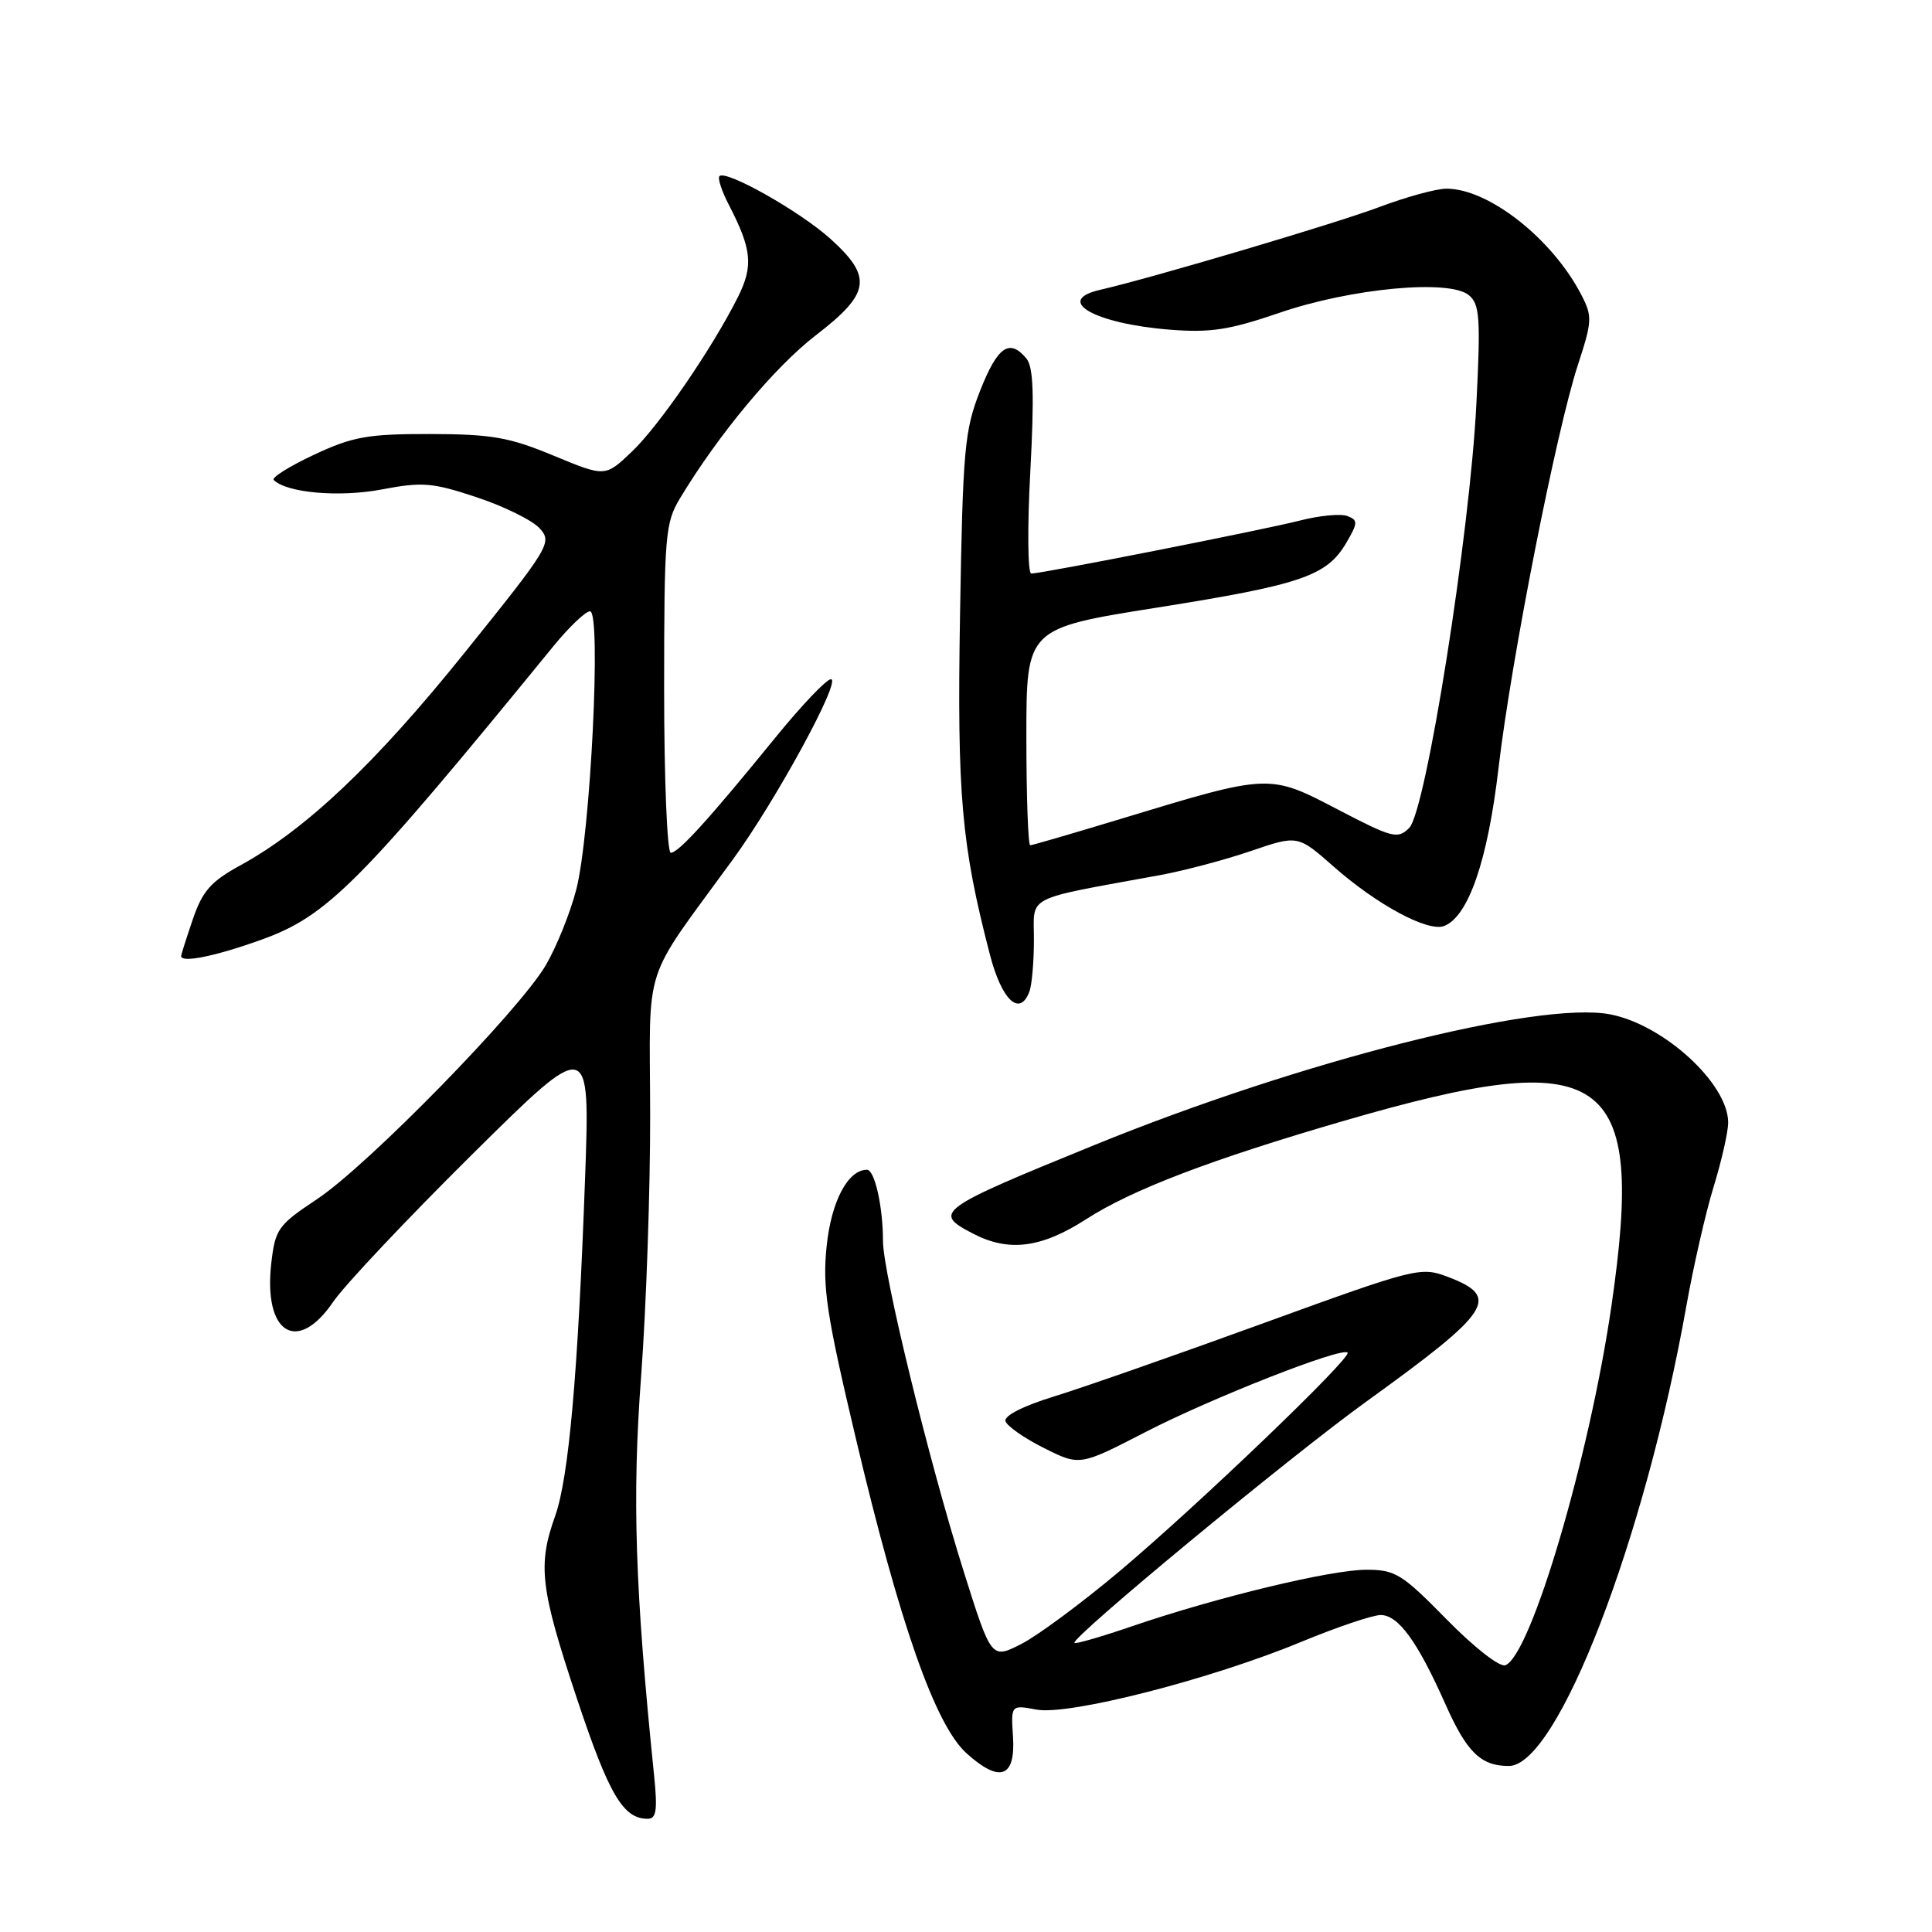 <?xml version="1.0" encoding="UTF-8" standalone="no"?>
<!DOCTYPE svg PUBLIC "-//W3C//DTD SVG 1.1//EN" "http://www.w3.org/Graphics/SVG/1.1/DTD/svg11.dtd" >
<svg xmlns="http://www.w3.org/2000/svg" xmlns:xlink="http://www.w3.org/1999/xlink" version="1.1" viewBox="0 0 256 256">
 <g >
 <path fill="currentColor"
d=" M 86.67 235.25 C 84.14 210.52 83.75 198.41 84.95 182.38 C 85.63 173.26 86.17 157.59 86.15 147.55 C 86.10 127.03 84.94 130.59 97.13 113.86 C 102.87 105.98 111.56 90.00 110.10 90.00 C 109.51 90.00 106.21 93.47 102.76 97.71 C 93.97 108.52 89.91 113.00 88.88 113.00 C 88.40 113.00 88.00 103.21 88.00 91.25 C 88.01 70.89 88.14 69.28 90.12 66.00 C 95.22 57.54 102.68 48.59 108.12 44.41 C 115.33 38.86 115.65 36.72 110.04 31.65 C 106.02 28.02 96.20 22.47 95.33 23.34 C 95.07 23.60 95.63 25.32 96.58 27.15 C 99.63 33.05 99.84 35.23 97.78 39.36 C 94.38 46.15 87.35 56.40 83.71 59.86 C 80.19 63.21 80.19 63.21 73.34 60.37 C 67.47 57.93 65.15 57.53 57.00 57.51 C 48.70 57.50 46.76 57.85 41.60 60.26 C 38.35 61.78 35.95 63.29 36.27 63.60 C 37.98 65.31 44.96 65.92 50.56 64.86 C 55.98 63.83 57.30 63.94 63.19 65.90 C 66.81 67.10 70.55 68.95 71.51 70.01 C 73.20 71.88 72.86 72.44 61.52 86.54 C 49.72 101.21 40.52 109.92 31.80 114.69 C 27.94 116.80 26.82 118.08 25.55 121.81 C 24.70 124.31 24.00 126.50 24.00 126.68 C 24.00 127.63 28.50 126.72 34.60 124.53 C 43.38 121.38 47.57 117.18 73.30 85.66 C 75.39 83.09 77.59 81.00 78.18 81.00 C 79.71 81.00 78.24 110.66 76.35 117.90 C 75.55 120.98 73.74 125.47 72.33 127.88 C 68.80 133.91 48.70 154.46 42.00 158.90 C 36.85 162.32 36.47 162.85 35.95 167.35 C 34.87 176.68 39.38 179.51 44.15 172.50 C 45.65 170.30 53.92 161.53 62.53 153.00 C 78.19 137.50 78.19 137.50 77.53 156.00 C 76.59 182.01 75.37 195.79 73.56 200.88 C 71.22 207.43 71.59 210.47 76.45 225.08 C 80.69 237.81 82.57 241.00 85.82 241.00 C 86.97 241.00 87.14 239.86 86.67 235.25 Z  M 134.23 230.16 C 133.95 225.90 133.95 225.90 137.33 226.53 C 141.61 227.34 160.43 222.52 172.41 217.56 C 177.15 215.60 181.89 214.00 182.94 214.00 C 185.29 214.00 187.82 217.49 191.52 225.80 C 194.36 232.19 196.21 234.00 199.93 234.00 C 206.38 234.00 217.97 203.94 223.46 173.00 C 224.39 167.78 226.01 160.68 227.07 157.23 C 228.13 153.78 229.00 149.95 228.99 148.73 C 228.98 143.56 220.40 135.73 213.31 134.40 C 203.81 132.62 172.23 140.63 145.00 151.73 C 124.12 160.24 123.53 160.67 128.95 163.47 C 133.69 165.93 137.99 165.37 143.94 161.54 C 150.00 157.63 160.54 153.61 178.13 148.50 C 212.92 138.39 218.04 141.94 213.53 173.00 C 210.62 193.04 202.86 219.35 199.47 220.65 C 198.72 220.94 195.35 218.31 191.69 214.58 C 185.77 208.55 184.89 208.00 181.05 208.00 C 176.36 208.00 161.32 211.62 150.08 215.46 C 146.00 216.86 142.53 217.86 142.37 217.70 C 141.78 217.11 170.80 193.11 181.00 185.75 C 197.69 173.71 198.89 171.87 191.82 169.18 C 188.25 167.83 187.60 167.99 167.33 175.36 C 155.87 179.53 143.43 183.88 139.69 185.03 C 135.59 186.29 133.02 187.59 133.23 188.31 C 133.43 188.96 135.72 190.57 138.33 191.87 C 143.07 194.25 143.07 194.25 151.79 189.75 C 160.54 185.24 177.79 178.46 178.56 179.23 C 179.18 179.85 158.77 199.42 148.40 208.15 C 143.41 212.35 137.53 216.71 135.34 217.83 C 131.36 219.86 131.36 219.86 127.68 208.18 C 123.07 193.53 117.00 168.68 117.00 164.45 C 117.00 159.89 115.90 155.00 114.88 155.00 C 112.35 155.00 110.14 159.19 109.53 165.16 C 108.97 170.60 109.52 174.21 113.41 190.63 C 119.25 215.27 123.92 228.56 128.06 232.31 C 132.46 236.29 134.57 235.56 134.23 230.16 Z  M 136.39 131.42 C 136.73 130.55 137.00 127.43 137.00 124.49 C 137.00 118.53 135.51 119.29 153.75 115.95 C 156.91 115.37 162.30 113.94 165.73 112.77 C 171.96 110.64 171.96 110.64 176.73 114.84 C 182.47 119.90 189.21 123.52 191.35 122.70 C 194.57 121.46 197.14 114.02 198.57 101.70 C 200.25 87.39 206.23 57.03 209.09 48.32 C 210.97 42.57 211.01 41.91 209.54 39.08 C 205.70 31.64 197.26 25.00 191.66 25.00 C 190.33 25.00 186.33 26.09 182.78 27.43 C 176.96 29.62 152.66 36.82 145.75 38.41 C 139.64 39.81 145.01 42.88 154.96 43.68 C 160.38 44.11 162.87 43.73 169.50 41.46 C 179.02 38.19 192.05 36.97 194.63 39.11 C 196.07 40.30 196.20 42.12 195.63 53.49 C 194.77 70.69 188.95 107.48 186.73 109.70 C 185.21 111.22 184.51 111.04 177.26 107.26 C 168.17 102.51 168.25 102.51 148.76 108.43 C 142.30 110.39 136.79 112.00 136.51 112.00 C 136.23 112.00 136.00 105.53 136.00 97.63 C 136.00 83.26 136.00 83.26 153.25 80.52 C 172.42 77.48 175.78 76.33 178.36 71.98 C 179.94 69.29 179.96 68.92 178.54 68.38 C 177.67 68.04 174.83 68.31 172.23 68.98 C 167.27 70.24 138.12 75.99 136.65 76.00 C 136.18 76.00 136.12 69.92 136.52 62.50 C 137.06 52.31 136.94 48.63 136.00 47.50 C 133.76 44.81 132.18 45.91 129.88 51.75 C 127.80 57.03 127.58 59.46 127.21 81.41 C 126.81 105.38 127.38 111.90 131.17 126.50 C 132.73 132.53 135.11 134.77 136.39 131.42 Z "/>
</g>
</svg>